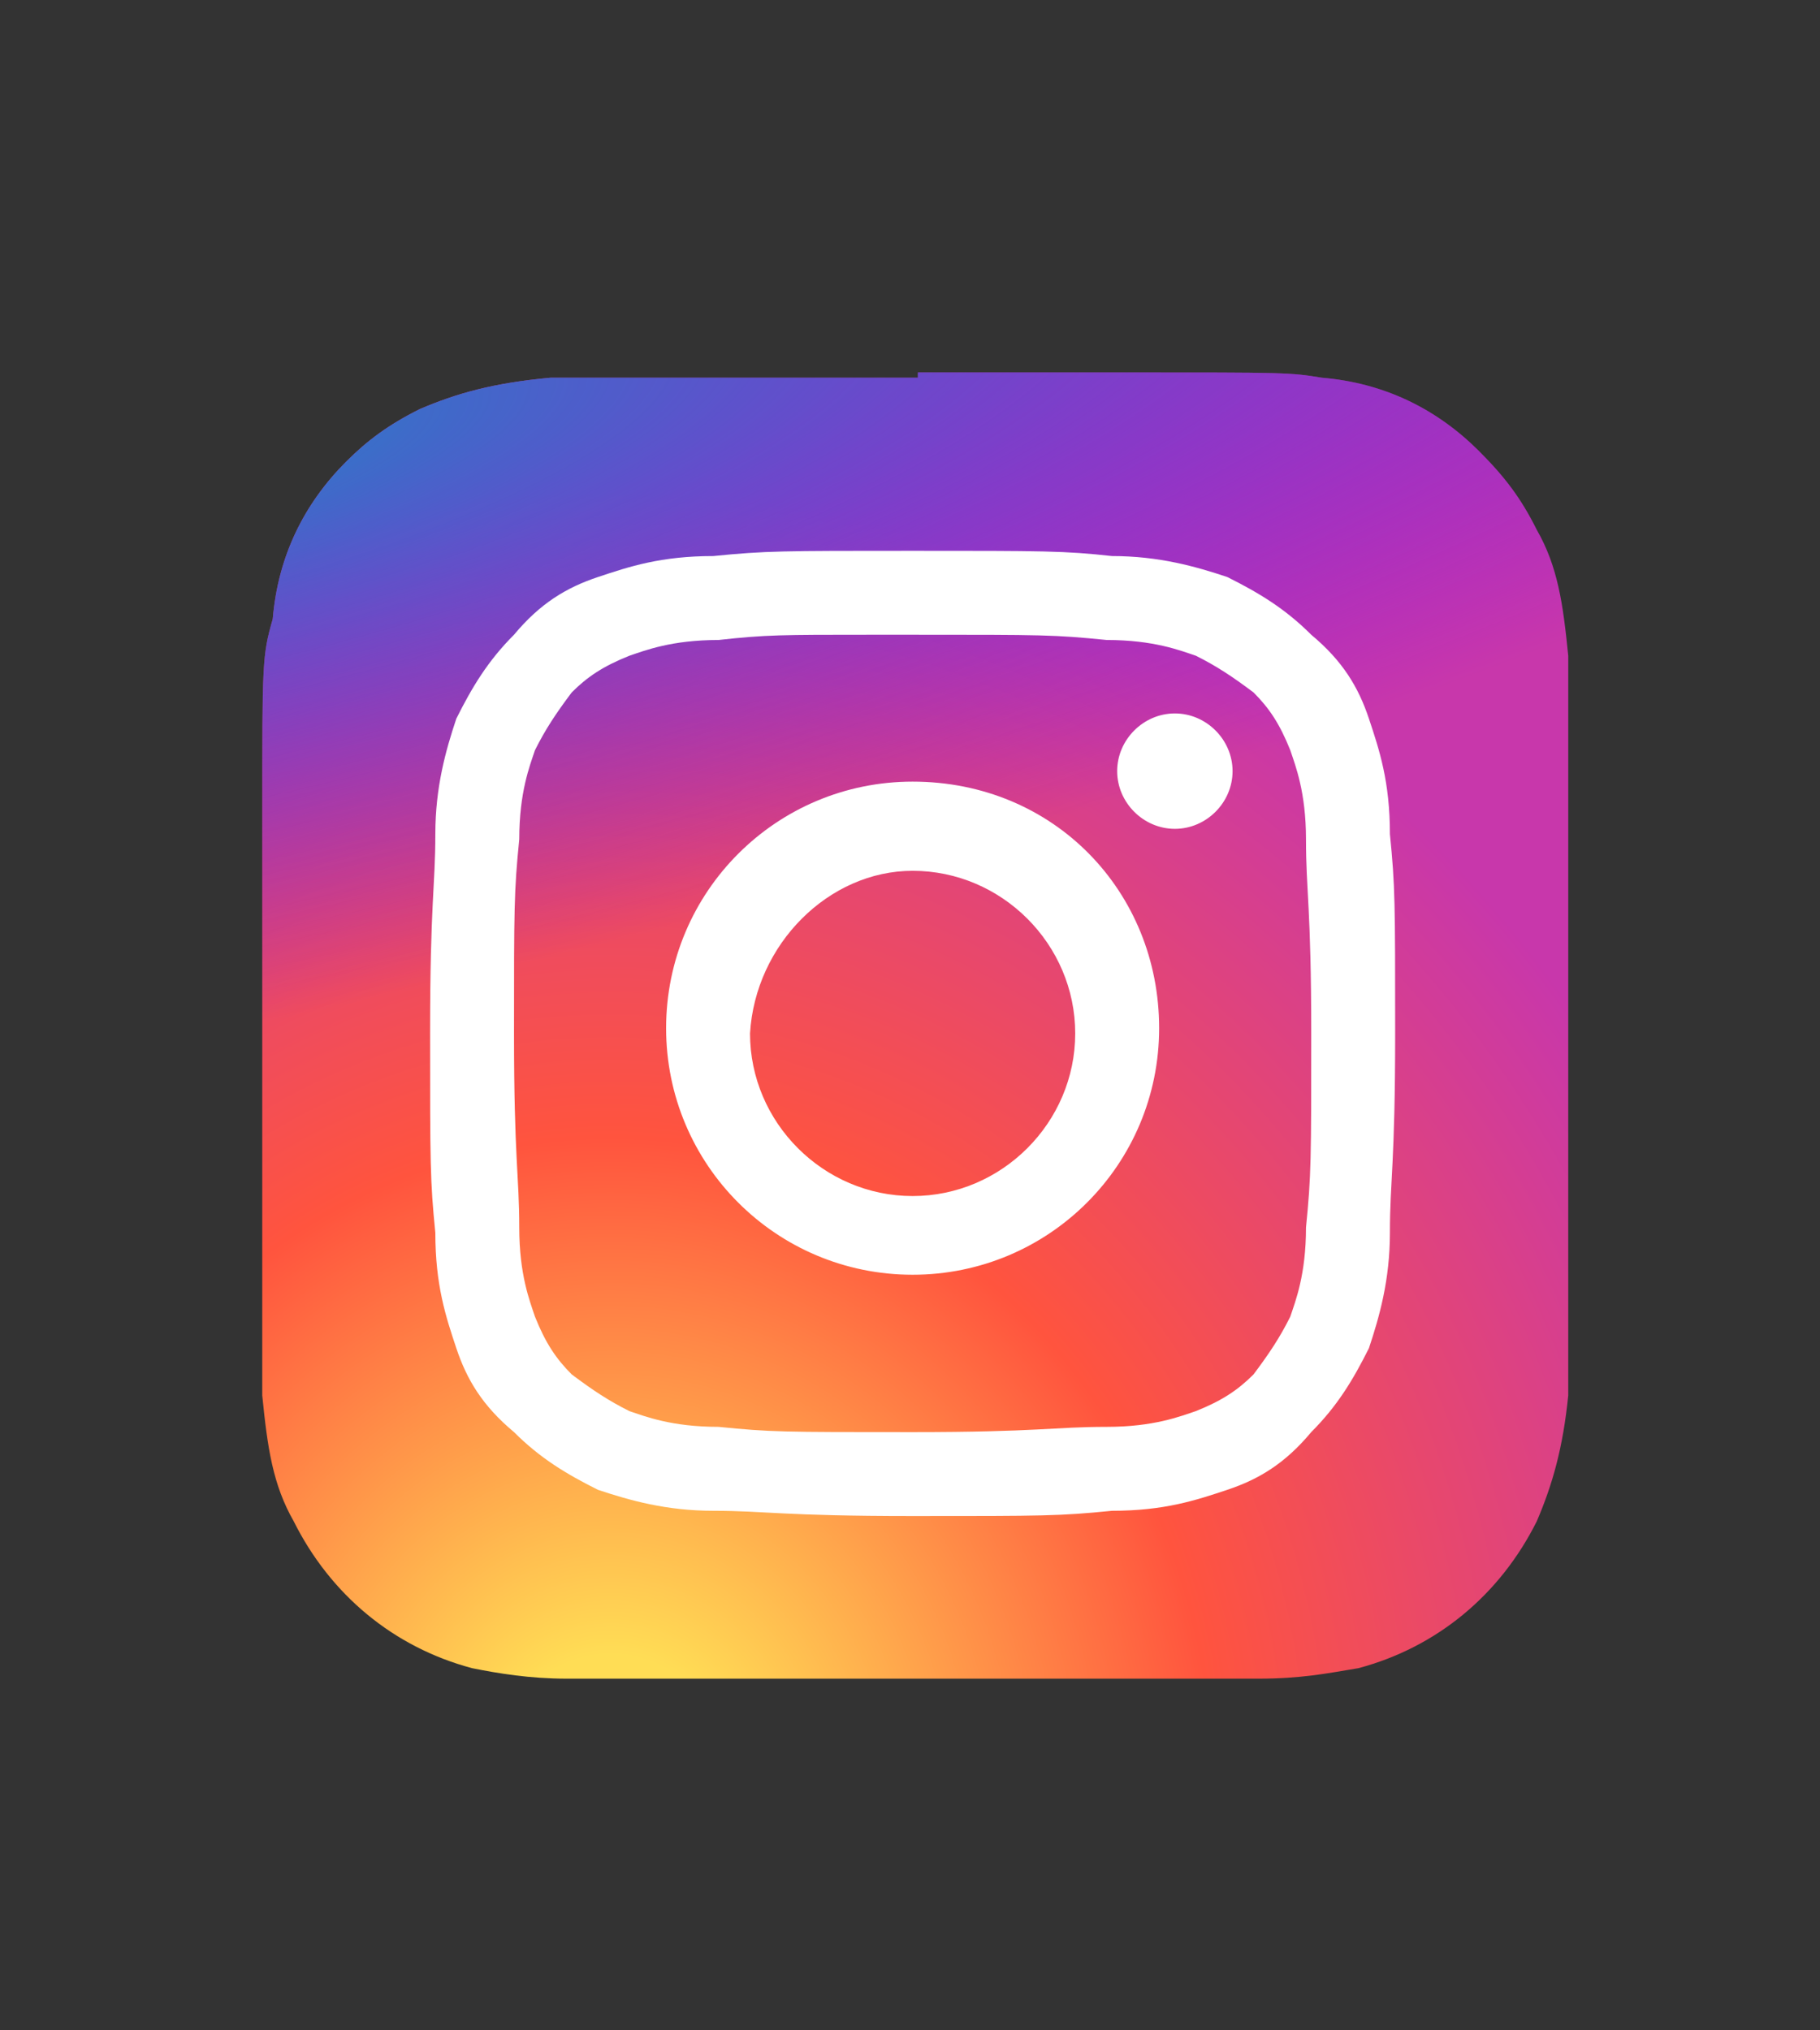 <?xml version="1.0" encoding="utf-8"?>
<!-- Generator: Adobe Illustrator 20.1.0, SVG Export Plug-In . SVG Version: 6.00 Build 0)  -->
<svg version="1.1" id="Blue" xmlns="http://www.w3.org/2000/svg" xmlns:xlink="http://www.w3.org/1999/xlink" x="0px" y="0px"
	 viewBox="0 0 34.7 38.7" style="enable-background:new 0 0 34.7 38.7;" xml:space="preserve">
<rect x="0" y="0" width="34.7" height="38.7" fill="#333333" stroke="none"/>
<style type="text/css">
	.st0{fill:url(#SVGID_1_);}
	.st1{fill:url(#SVGID_2_);}
	.st2{fill:#FFFFFF;}
</style>
<title>Twitter_Logo_White-on-Blue</title>
<g>
	
		<radialGradient id="SVGID_1_" cx="-265.302" cy="-305.303" r="12.451" gradientTransform="matrix(0 -1.982 -1.844 0 -551.336 -491.806)" gradientUnits="userSpaceOnUse">
		<stop  offset="0" style="stop-color:#FFDD55"/>
		<stop  offset="0.1" style="stop-color:#FFDD55"/>
		<stop  offset="0.5" style="stop-color:#FF543E"/>
		<stop  offset="1" style="stop-color:#C837AB"/>
	</radialGradient>
	<path class="st0" d="M17.5,7.2c-5.2,0-6.7,0-7,0C9.4,7.3,8.7,7.5,8,7.8c-0.6,0.3-1,0.6-1.4,1c-0.8,0.8-1.3,1.8-1.4,3
		C5,12.5,5,12.6,5,15.6c0,1,0,2.3,0,4c0,5.2,0,6.7,0,7c0.1,1,0.2,1.7,0.6,2.4c0.7,1.4,1.9,2.4,3.4,2.8c0.5,0.1,1.1,0.2,1.8,0.2
		c0.3,0,3.5,0,6.6,0s6.3,0,6.6,0c0.8,0,1.3-0.1,1.9-0.2c1.5-0.4,2.7-1.4,3.4-2.8c0.3-0.7,0.5-1.4,0.6-2.4c0-0.2,0-3.6,0-7.1
		c0-3.4,0-6.8,0-7c-0.1-1-0.2-1.7-0.6-2.4c-0.3-0.6-0.6-1-1.1-1.5c-0.8-0.8-1.8-1.3-3-1.4c-0.6-0.1-0.7-0.1-3.7-0.1H17.5z"/>
	
		<radialGradient id="SVGID_2_" cx="342.924" cy="5.516" r="12.451" gradientTransform="matrix(0.174 0.869 3.582 -0.717 -78.582 -284.955)" gradientUnits="userSpaceOnUse">
		<stop  offset="0" style="stop-color:#3771C8"/>
		<stop  offset="0.128" style="stop-color:#3771C8"/>
		<stop  offset="1" style="stop-color:#6600FF;stop-opacity:0"/>
	</radialGradient>
	<path class="st1" d="M17.5,7.2c-5.2,0-6.7,0-7,0C9.4,7.3,8.7,7.5,8,7.8c-0.6,0.3-1,0.6-1.4,1c-0.8,0.8-1.3,1.8-1.4,3
		C5,12.5,5,12.6,5,15.6c0,1,0,2.3,0,4c0,5.2,0,6.7,0,7c0.1,1,0.2,1.7,0.6,2.4c0.7,1.4,1.9,2.4,3.4,2.8c0.5,0.1,1.1,0.2,1.8,0.2
		c0.3,0,3.5,0,6.6,0s6.3,0,6.6,0c0.8,0,1.3-0.1,1.9-0.2c1.5-0.4,2.7-1.4,3.4-2.8c0.3-0.7,0.5-1.4,0.6-2.4c0-0.2,0-3.6,0-7.1
		c0-3.4,0-6.8,0-7c-0.1-1-0.2-1.7-0.6-2.4c-0.3-0.6-0.6-1-1.1-1.5c-0.8-0.8-1.8-1.3-3-1.4c-0.6-0.1-0.7-0.1-3.7-0.1H17.5z"/>
	<path class="st2" d="M17.4,10.5c-2.5,0-2.8,0-3.8,0.1c-1,0-1.6,0.2-2.2,0.4c-0.6,0.2-1.1,0.5-1.6,1.1c-0.5,0.5-0.8,1-1.1,1.6
		c-0.2,0.6-0.4,1.3-0.4,2.2c0,1-0.1,1.3-0.1,3.8s0,2.8,0.1,3.8c0,1,0.2,1.6,0.4,2.2c0.2,0.6,0.5,1.1,1.1,1.6c0.5,0.5,1,0.8,1.6,1.1
		c0.6,0.2,1.3,0.4,2.2,0.4c1,0,1.3,0.1,3.8,0.1c2.5,0,2.8,0,3.8-0.1c1,0,1.6-0.2,2.2-0.4c0.6-0.2,1.1-0.5,1.6-1.1
		c0.5-0.5,0.8-1,1.1-1.6c0.2-0.6,0.4-1.3,0.4-2.2c0-1,0.1-1.3,0.1-3.8s0-2.8-0.1-3.8c0-1-0.2-1.6-0.4-2.2c-0.2-0.6-0.5-1.1-1.1-1.6
		c-0.5-0.5-1-0.8-1.6-1.1c-0.6-0.2-1.3-0.4-2.2-0.4C20.3,10.5,19.9,10.5,17.4,10.5L17.4,10.5z M16.6,12.1c0.2,0,0.5,0,0.8,0
		c2.5,0,2.7,0,3.7,0.1c0.9,0,1.4,0.2,1.7,0.3c0.4,0.2,0.7,0.4,1.1,0.7c0.3,0.3,0.5,0.6,0.7,1.1c0.1,0.3,0.3,0.8,0.3,1.7
		c0,1,0.1,1.3,0.1,3.7s0,2.7-0.1,3.7c0,0.9-0.2,1.4-0.3,1.7c-0.2,0.4-0.4,0.7-0.7,1.1c-0.3,0.3-0.6,0.5-1.1,0.7
		c-0.3,0.1-0.8,0.3-1.7,0.3c-1,0-1.3,0.1-3.7,0.1c-2.5,0-2.7,0-3.7-0.1c-0.9,0-1.4-0.2-1.7-0.3c-0.4-0.2-0.7-0.4-1.1-0.7
		c-0.3-0.3-0.5-0.6-0.7-1.1c-0.1-0.3-0.3-0.8-0.3-1.7c0-1-0.1-1.3-0.1-3.7s0-2.7,0.1-3.7c0-0.9,0.2-1.4,0.3-1.7
		c0.2-0.4,0.4-0.7,0.7-1.1c0.3-0.3,0.6-0.5,1.1-0.7c0.3-0.1,0.8-0.3,1.7-0.3C14.6,12.1,14.9,12.1,16.6,12.1L16.6,12.1z M22.4,13.6
		c-0.6,0-1.1,0.5-1.1,1.1c0,0.6,0.5,1.1,1.1,1.1c0.6,0,1.1-0.5,1.1-1.1C23.5,14.1,23,13.6,22.4,13.6L22.4,13.6z M17.4,14.9
		c-2.6,0-4.7,2.1-4.7,4.7s2.1,4.7,4.7,4.7s4.7-2.1,4.7-4.7S20.1,14.9,17.4,14.9L17.4,14.9z M17.4,16.6c1.7,0,3.1,1.4,3.1,3.1
		c0,1.7-1.4,3.1-3.1,3.1c-1.7,0-3.1-1.4-3.1-3.1C14.4,18,15.8,16.6,17.4,16.6z"/>
</g>
</svg>
